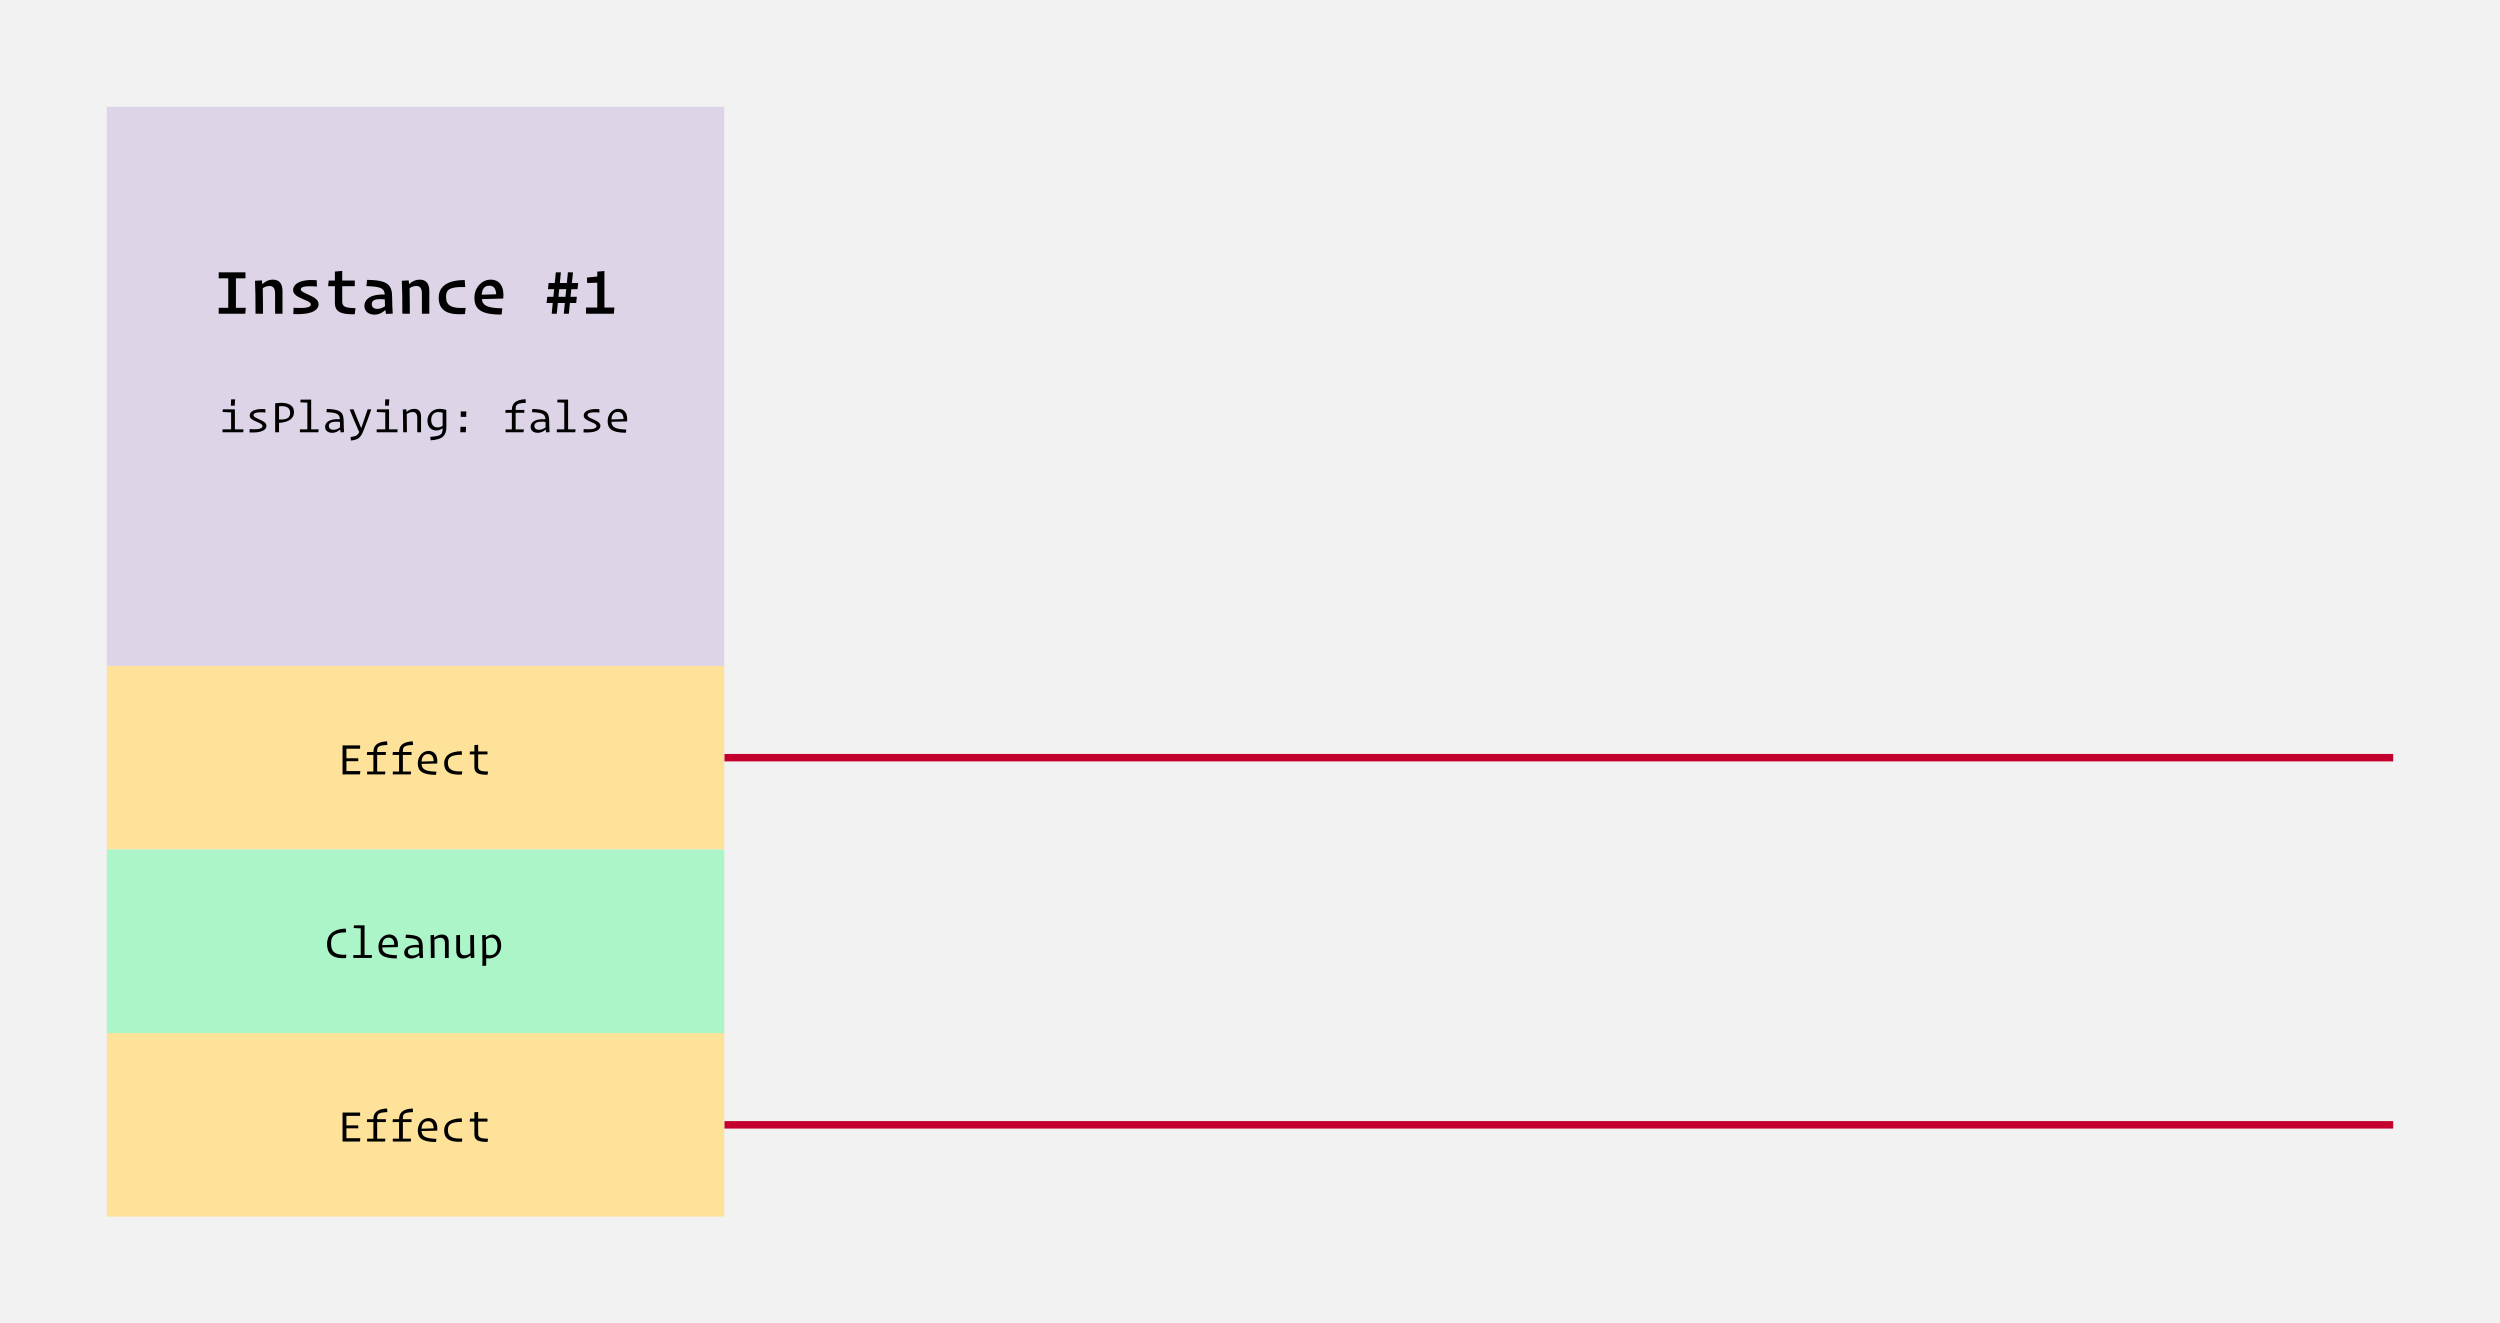 <svg width="1498" height="793" viewBox="0 0 1498 793" fill="none" xmlns="http://www.w3.org/2000/svg">
<rect width="1498" height="793" fill="#F2F2F2"/>
<path d="M434 454H1434" stroke="#C4002F" stroke-width="4.465"/>
<path d="M434 674H1434" stroke="#C4002F" stroke-width="4.465"/>
<rect x="64" y="64" width="370" height="336" fill="#DED4E7"/>
<path d="M140.64 243.068L140.892 239.26H138.484L138.316 243.068H140.64ZM145.736 259L145.904 257.264H140.752V245.28H133.528L133.36 246.876L138.484 247.1V257.264H133.332V259H145.736ZM158.974 245.168C151.974 244.636 149.622 246.876 149.622 249.06C149.622 252.504 157.294 252.896 157.294 255.332C157.294 256.564 155.586 257.572 149.594 257.096L149.51 259.112C157.21 259.532 159.646 257.376 159.646 255.136C159.646 251.636 151.918 251.02 151.918 248.752C151.918 247.632 153.43 246.68 159.058 247.184L158.974 245.168ZM167.201 259V253.4C172.577 253.008 176.161 251.104 176.161 246.96C176.161 242.704 172.381 240.548 164.877 241.668V259H167.201ZM173.865 247.408C173.865 250.544 171.485 251.636 167.201 251.328V243.488C171.709 242.9 173.865 244.44 173.865 247.408ZM190.743 259L190.939 257.264H186.459V239.456H180.131L179.935 241.08L184.163 241.276V257.264H179.711V259H190.743ZM199.866 257.544C198.158 257.544 197.038 256.704 197.038 255.248C197.038 253.372 198.69 252.28 203.702 252.812C203.702 254.156 203.73 255.164 203.758 256.06C202.694 256.9 201.238 257.544 199.866 257.544ZM204.066 259.084L206.138 258.944C206.026 256.984 205.914 255.052 205.914 252.196C205.914 246.904 203.786 245.252 195.862 245.028L195.61 246.988C201.742 247.212 203.478 248.024 203.674 251.188C197.598 250.824 194.798 252.952 194.798 255.78C194.798 257.992 196.506 259.336 198.998 259.336C201.154 259.336 202.75 258.356 203.87 257.32C203.926 257.936 204.038 258.804 204.066 259.084ZM210.276 263.984C214.924 263.424 216.24 262.136 218.088 257.292C219.88 252.756 221.336 248.668 222.484 245.28H220.3C219.572 247.212 217.612 253.4 216.576 256.2H216.296C214.756 252.7 213.188 248.724 211.816 245.224L209.492 245.364C210.864 248.724 213.496 255.08 215.092 258.58L215.344 258.636C214.392 260.876 213.58 261.352 210.08 261.884L210.276 263.984ZM233.007 243.068L233.259 239.26H230.851L230.683 243.068H233.007ZM238.103 259L238.271 257.264H233.119V245.28H225.895L225.727 246.876L230.851 247.1V257.264H225.699V259H238.103ZM247.253 246.904C248.989 246.904 250.025 247.828 250.025 250.46V259H252.293V249.704C252.293 246.344 250.669 244.972 248.205 244.972C246.245 244.972 244.761 245.84 243.613 246.792L243.473 245.224L241.373 245.364C241.513 248.528 241.569 253.008 241.569 259H243.837C243.837 254.212 243.781 250.6 243.725 248.108C244.789 247.38 245.937 246.904 247.253 246.904ZM258.028 263.844C265.588 263.452 267.464 260.54 267.464 255.808C267.464 254.212 267.464 246.708 267.436 245.616C266.064 245.196 264.776 244.972 263.432 244.972C259.512 244.972 256.124 247.716 256.124 252.14C256.124 255.752 258.336 257.936 261.304 257.936C262.928 257.936 264.244 257.348 265.224 256.592C265.168 260.484 264.3 261.268 257.804 261.772L258.028 263.844ZM262.144 256.116C259.988 256.116 258.364 254.632 258.364 251.608C258.364 248.556 260.212 246.904 262.62 246.904C263.488 246.904 264.328 247.072 265.224 247.324C265.196 249.452 265.224 253.288 265.224 255.164C264.328 255.724 263.236 256.116 262.144 256.116ZM279.359 249.788L279.415 246.512H276.083L276.055 249.788H279.359ZM279.135 259L279.247 255.752H275.915L275.803 259H279.135ZM313.9 257.292H308.972V247.352H314.18V245.616H308.972V245.28C308.972 242.368 309.672 241.64 315.076 241.388L314.908 239.176C308.608 239.512 306.704 242.004 306.704 245.616H302.98L302.784 247.352H306.704V257.292H302.952V259H313.704L313.9 257.292ZM323.022 257.544C321.314 257.544 320.194 256.704 320.194 255.248C320.194 253.372 321.846 252.28 326.858 252.812C326.858 254.156 326.886 255.164 326.914 256.06C325.85 256.9 324.394 257.544 323.022 257.544ZM327.222 259.084L329.294 258.944C329.182 256.984 329.07 255.052 329.07 252.196C329.07 246.904 326.942 245.252 319.018 245.028L318.766 246.988C324.898 247.212 326.634 248.024 326.83 251.188C320.754 250.824 317.954 252.952 317.954 255.78C317.954 257.992 319.662 259.336 322.154 259.336C324.31 259.336 325.906 258.356 327.026 257.32C327.082 257.936 327.194 258.804 327.222 259.084ZM344.689 259L344.885 257.264H340.405V239.456H334.077L333.881 241.08L338.109 241.276V257.264H333.657V259H344.689ZM359.103 245.168C352.103 244.636 349.751 246.876 349.751 249.06C349.751 252.504 357.423 252.896 357.423 255.332C357.423 256.564 355.715 257.572 349.723 257.096L349.639 259.112C357.339 259.532 359.775 257.376 359.775 255.136C359.775 251.636 352.047 251.02 352.047 248.752C352.047 247.632 353.559 246.68 359.187 247.184L359.103 245.168ZM375.03 259.308L375.254 257.376C368.618 257.208 366.574 255.976 366.35 252.728L375.73 252.504C376.234 247.968 374.33 244.944 370.578 244.944C367.022 244.944 364.11 248.164 364.11 252.336C364.11 256.788 366.434 259.28 375.03 259.308ZM370.186 246.82C372.482 246.82 373.574 248.472 373.602 251.104C371.67 251.16 367.918 251.272 366.35 251.328C366.518 248.388 367.918 246.82 370.186 246.82Z" fill="black"/>
<rect width="370" height="110" transform="matrix(1 0 0 -1 64 509)" fill="#FEE29A"/>
<rect width="370" height="110" transform="matrix(1 0 0 -1 64 729)" fill="#FEE29A"/>
<rect width="370" height="110" transform="matrix(1 0 0 -1 64 619)" fill="#ABF5C8"/>
<path d="M141.363 166.76H147.083V163.2H131.043V166.76H136.763V184.44H131.043V188H146.963L147.283 184.44H141.363V166.76ZM161.475 171.36C163.515 171.36 164.835 172.48 164.835 176V188H169.275V174.44C169.275 169.6 167.035 167.56 163.555 167.56C160.795 167.56 158.755 168.84 157.155 170.28L156.915 168L152.795 168.24C153.035 172.76 153.115 179.04 153.115 188H157.595C157.595 181.6 157.515 176.4 157.435 172.68C158.675 171.88 159.955 171.36 161.475 171.36ZM189.747 167.88C179.307 167.16 175.627 170.44 175.627 173.88C175.627 178.88 186.267 179.6 186.267 182.44C186.267 184 183.827 184.92 175.907 184.4L175.747 188.2C187.227 188.72 190.907 185.64 190.907 182.2C190.907 177.2 180.227 176.04 180.227 173.36C180.227 171.96 182.507 171.08 189.907 171.72L189.747 167.88ZM212.54 188.32L213.02 184.64C206.94 184.52 205.06 183.8 205.06 180.68V171.48H212.58V168.08H205.06V162.32L200.66 162.72V168.08H196.98L196.58 171.48H200.66V181.36C200.66 186.48 203.58 188.48 212.54 188.32ZM226.132 185.08C224.092 185.08 222.772 184.04 222.772 182.28C222.772 180.08 224.412 178.76 230.572 179.4C230.612 181.04 230.612 182.36 230.692 183.52C229.292 184.48 227.652 185.08 226.132 185.08ZM231.252 188.12L235.332 187.92C235.132 185.16 234.972 182 234.972 178.12C234.972 170.36 231.972 167.88 219.972 167.68L219.532 171.44C228.092 171.72 230.292 172.64 230.532 176.48C222.132 176.12 218.372 179.32 218.372 183.32C218.372 186.56 220.812 188.52 224.372 188.52C227.252 188.52 229.372 187.2 230.892 185.72C231.012 186.68 231.212 187.96 231.252 188.12ZM249.444 171.36C251.484 171.36 252.804 172.48 252.804 176V188H257.244V174.44C257.244 169.6 255.004 167.56 251.524 167.56C248.764 167.56 246.724 168.84 245.124 170.28L244.884 168L240.764 168.24C241.004 172.76 241.084 179.04 241.084 188H245.564C245.564 181.6 245.484 176.4 245.404 172.68C246.644 171.88 247.924 171.36 249.444 171.36ZM262.876 178.36C262.876 184.52 266.156 189.2 278.596 188.16L279.036 184.48C270.076 185 267.276 182.92 267.276 177.8C267.276 173.96 268.796 171.68 278.756 172L278.476 167.8C266.556 167.84 262.876 172.8 262.876 178.36ZM300.548 188.48L300.988 184.76C292.188 184.56 289.188 183.24 288.708 179.24L301.548 178.88C302.268 171.96 299.588 167.56 293.988 167.56C288.748 167.56 284.268 172.28 284.268 178.4C284.268 184.88 287.668 188.6 300.548 188.48ZM293.188 171.2C295.948 171.2 297.188 173.16 297.308 176.32C294.828 176.4 290.788 176.52 288.668 176.6C288.868 172.88 290.468 171.2 293.188 171.2ZM338.813 177.84H334.613L335.093 173.28H339.293L338.813 177.84ZM337.813 188H340.853L341.493 181.56H345.253L345.653 177.84H341.853L342.333 173.28H346.053L346.453 169.56H342.693L343.333 163.2H340.293L339.653 169.56H335.453L336.093 163.2H333.053L332.413 169.56H328.733L328.333 173.28H332.053L331.573 177.84H327.933L327.493 181.56H331.213L330.573 188H333.613L334.253 181.56H338.453L337.813 188ZM367.805 188L368.165 184.28H362.165V162.4L357.885 162.76V165.68L351.725 166.32L351.805 169.56L357.885 169.4V184.28H351.165V188H367.805Z" fill="black"/>
<path d="M215.924 462.012H207.58V456.104H214.664V454.34H207.58V448.628H215.784V446.64H205.256V464H215.7L215.924 462.012ZM230.927 462.292H225.999V452.352H231.207V450.616H225.999V450.28C225.999 447.368 226.699 446.64 232.103 446.388L231.935 444.176C225.635 444.512 223.731 447.004 223.731 450.616H220.007L219.811 452.352H223.731V462.292H219.979V464H230.731L230.927 462.292ZM246.321 462.292H241.393V452.352H246.601V450.616H241.393V450.28C241.393 447.368 242.093 446.64 247.497 446.388L247.329 444.176C241.029 444.512 239.125 447.004 239.125 450.616H235.401L235.205 452.352H239.125V462.292H235.373V464H246.125L246.321 462.292ZM261.268 464.308L261.492 462.376C254.856 462.208 252.812 460.976 252.588 457.728L261.968 457.504C262.472 452.968 260.568 449.944 256.816 449.944C253.26 449.944 250.348 453.164 250.348 457.336C250.348 461.788 252.672 464.28 261.268 464.308ZM256.424 451.82C258.72 451.82 259.812 453.472 259.84 456.104C257.908 456.16 254.156 456.272 252.588 456.328C252.756 453.388 254.156 451.82 256.424 451.82ZM266.135 457.364C266.135 461.564 268.459 464.672 276.775 464.112L277.027 462.208C270.307 462.516 268.375 460.668 268.375 457.056C268.375 454.144 269.747 452.212 276.831 452.24L276.663 450.084C268.683 450.252 266.135 453.584 266.135 457.364ZM292.169 464.224L292.421 462.32C287.829 462.236 286.513 461.62 286.513 459.24V452.044H292.113V450.28H286.513V446.276L284.245 446.472V450.28H281.641L281.417 452.044H284.245V459.604C284.245 462.992 286.233 464.308 292.169 464.224Z" fill="black"/>
<path d="M215.924 682.012H207.58V676.104H214.664V674.34H207.58V668.628H215.784V666.64H205.256V684H215.7L215.924 682.012ZM230.927 682.292H225.999V672.352H231.207V670.616H225.999V670.28C225.999 667.368 226.699 666.64 232.103 666.388L231.935 664.176C225.635 664.512 223.731 667.004 223.731 670.616H220.007L219.811 672.352H223.731V682.292H219.979V684H230.731L230.927 682.292ZM246.321 682.292H241.393V672.352H246.601V670.616H241.393V670.28C241.393 667.368 242.093 666.64 247.497 666.388L247.329 664.176C241.029 664.512 239.125 667.004 239.125 670.616H235.401L235.205 672.352H239.125V682.292H235.373V684H246.125L246.321 682.292ZM261.268 684.308L261.492 682.376C254.856 682.208 252.812 680.976 252.588 677.728L261.968 677.504C262.472 672.968 260.568 669.944 256.816 669.944C253.26 669.944 250.348 673.164 250.348 677.336C250.348 681.788 252.672 684.28 261.268 684.308ZM256.424 671.82C258.72 671.82 259.812 673.472 259.84 676.104C257.908 676.16 254.156 676.272 252.588 676.328C252.756 673.388 254.156 671.82 256.424 671.82ZM266.135 677.364C266.135 681.564 268.459 684.672 276.775 684.112L277.027 682.208C270.307 682.516 268.375 680.668 268.375 677.056C268.375 674.144 269.747 672.212 276.831 672.24L276.663 670.084C268.683 670.252 266.135 673.584 266.135 677.364ZM292.169 684.224L292.421 682.32C287.829 682.236 286.513 681.62 286.513 679.24V672.044H292.113V670.28H286.513V666.276L284.245 666.472V670.28H281.641L281.417 672.044H284.245V679.604C284.245 682.992 286.233 684.308 292.169 684.224Z" fill="black"/>
<path d="M207.531 572.096C200.279 572.404 198.375 569.968 198.375 565.292C198.375 561.316 199.775 558.74 207.363 558.656L207.223 556.416C198.711 556.696 195.967 560.84 195.967 565.6C195.967 570.808 198.459 574.7 207.335 574.084L207.531 572.096ZM222.73 574L222.926 572.264H218.446V554.456H212.118L211.922 556.08L216.15 556.276V572.264H211.698V574H222.73ZM237.676 574.308L237.9 572.376C231.264 572.208 229.22 570.976 228.996 567.728L238.376 567.504C238.88 562.968 236.976 559.944 233.224 559.944C229.668 559.944 226.756 563.164 226.756 567.336C226.756 571.788 229.08 574.28 237.676 574.308ZM232.832 561.82C235.128 561.82 236.22 563.472 236.248 566.104C234.316 566.16 230.564 566.272 228.996 566.328C229.164 563.388 230.564 561.82 232.832 561.82ZM247.247 572.544C245.539 572.544 244.419 571.704 244.419 570.248C244.419 568.372 246.071 567.28 251.083 567.812C251.083 569.156 251.111 570.164 251.139 571.06C250.075 571.9 248.619 572.544 247.247 572.544ZM251.447 574.084L253.519 573.944C253.407 571.984 253.295 570.052 253.295 567.196C253.295 561.904 251.167 560.252 243.243 560.028L242.991 561.988C249.123 562.212 250.859 563.024 251.055 566.188C244.979 565.824 242.179 567.952 242.179 570.78C242.179 572.992 243.887 574.336 246.379 574.336C248.535 574.336 250.131 573.356 251.251 572.32C251.307 572.936 251.419 573.804 251.447 574.084ZM263.845 561.904C265.581 561.904 266.617 562.828 266.617 565.46V574H268.885V564.704C268.885 561.344 267.261 559.972 264.797 559.972C262.837 559.972 261.353 560.84 260.205 561.792L260.065 560.224L257.965 560.364C258.105 563.528 258.161 568.008 258.161 574H260.429C260.429 569.212 260.373 565.6 260.317 563.108C261.381 562.38 262.529 561.904 263.845 561.904ZM282.124 574.056L284.224 573.916C284.084 570.752 284.028 566.272 284.028 560.28H281.76C281.76 565.096 281.816 568.68 281.872 571.144C280.836 571.9 279.688 572.404 278.372 572.404C276.664 572.404 275.656 571.508 275.656 568.82V560.196L273.388 560.364V569.576C273.388 572.964 274.984 574.336 277.42 574.336C279.38 574.336 280.836 573.44 281.984 572.488L282.124 574.056ZM293.626 572.376C292.87 572.376 292.142 572.236 291.33 571.956C291.302 567.924 291.246 565.264 291.19 562.996C292.114 562.296 293.234 561.848 294.326 561.848C296.482 561.848 298.078 563.668 298.078 567.084C298.078 570.528 296.118 572.376 293.626 572.376ZM291.33 578.62V574.224C291.834 574.308 292.338 574.336 292.814 574.336C296.874 574.336 300.318 571.452 300.318 566.524C300.318 562.52 298.134 559.972 295.222 559.972C293.514 559.972 292.142 560.728 291.106 561.652L290.966 560.224L288.894 560.364C289.034 563.276 289.062 567.42 289.062 574.056V578.816L291.33 578.62Z" fill="black"/>
</svg>
